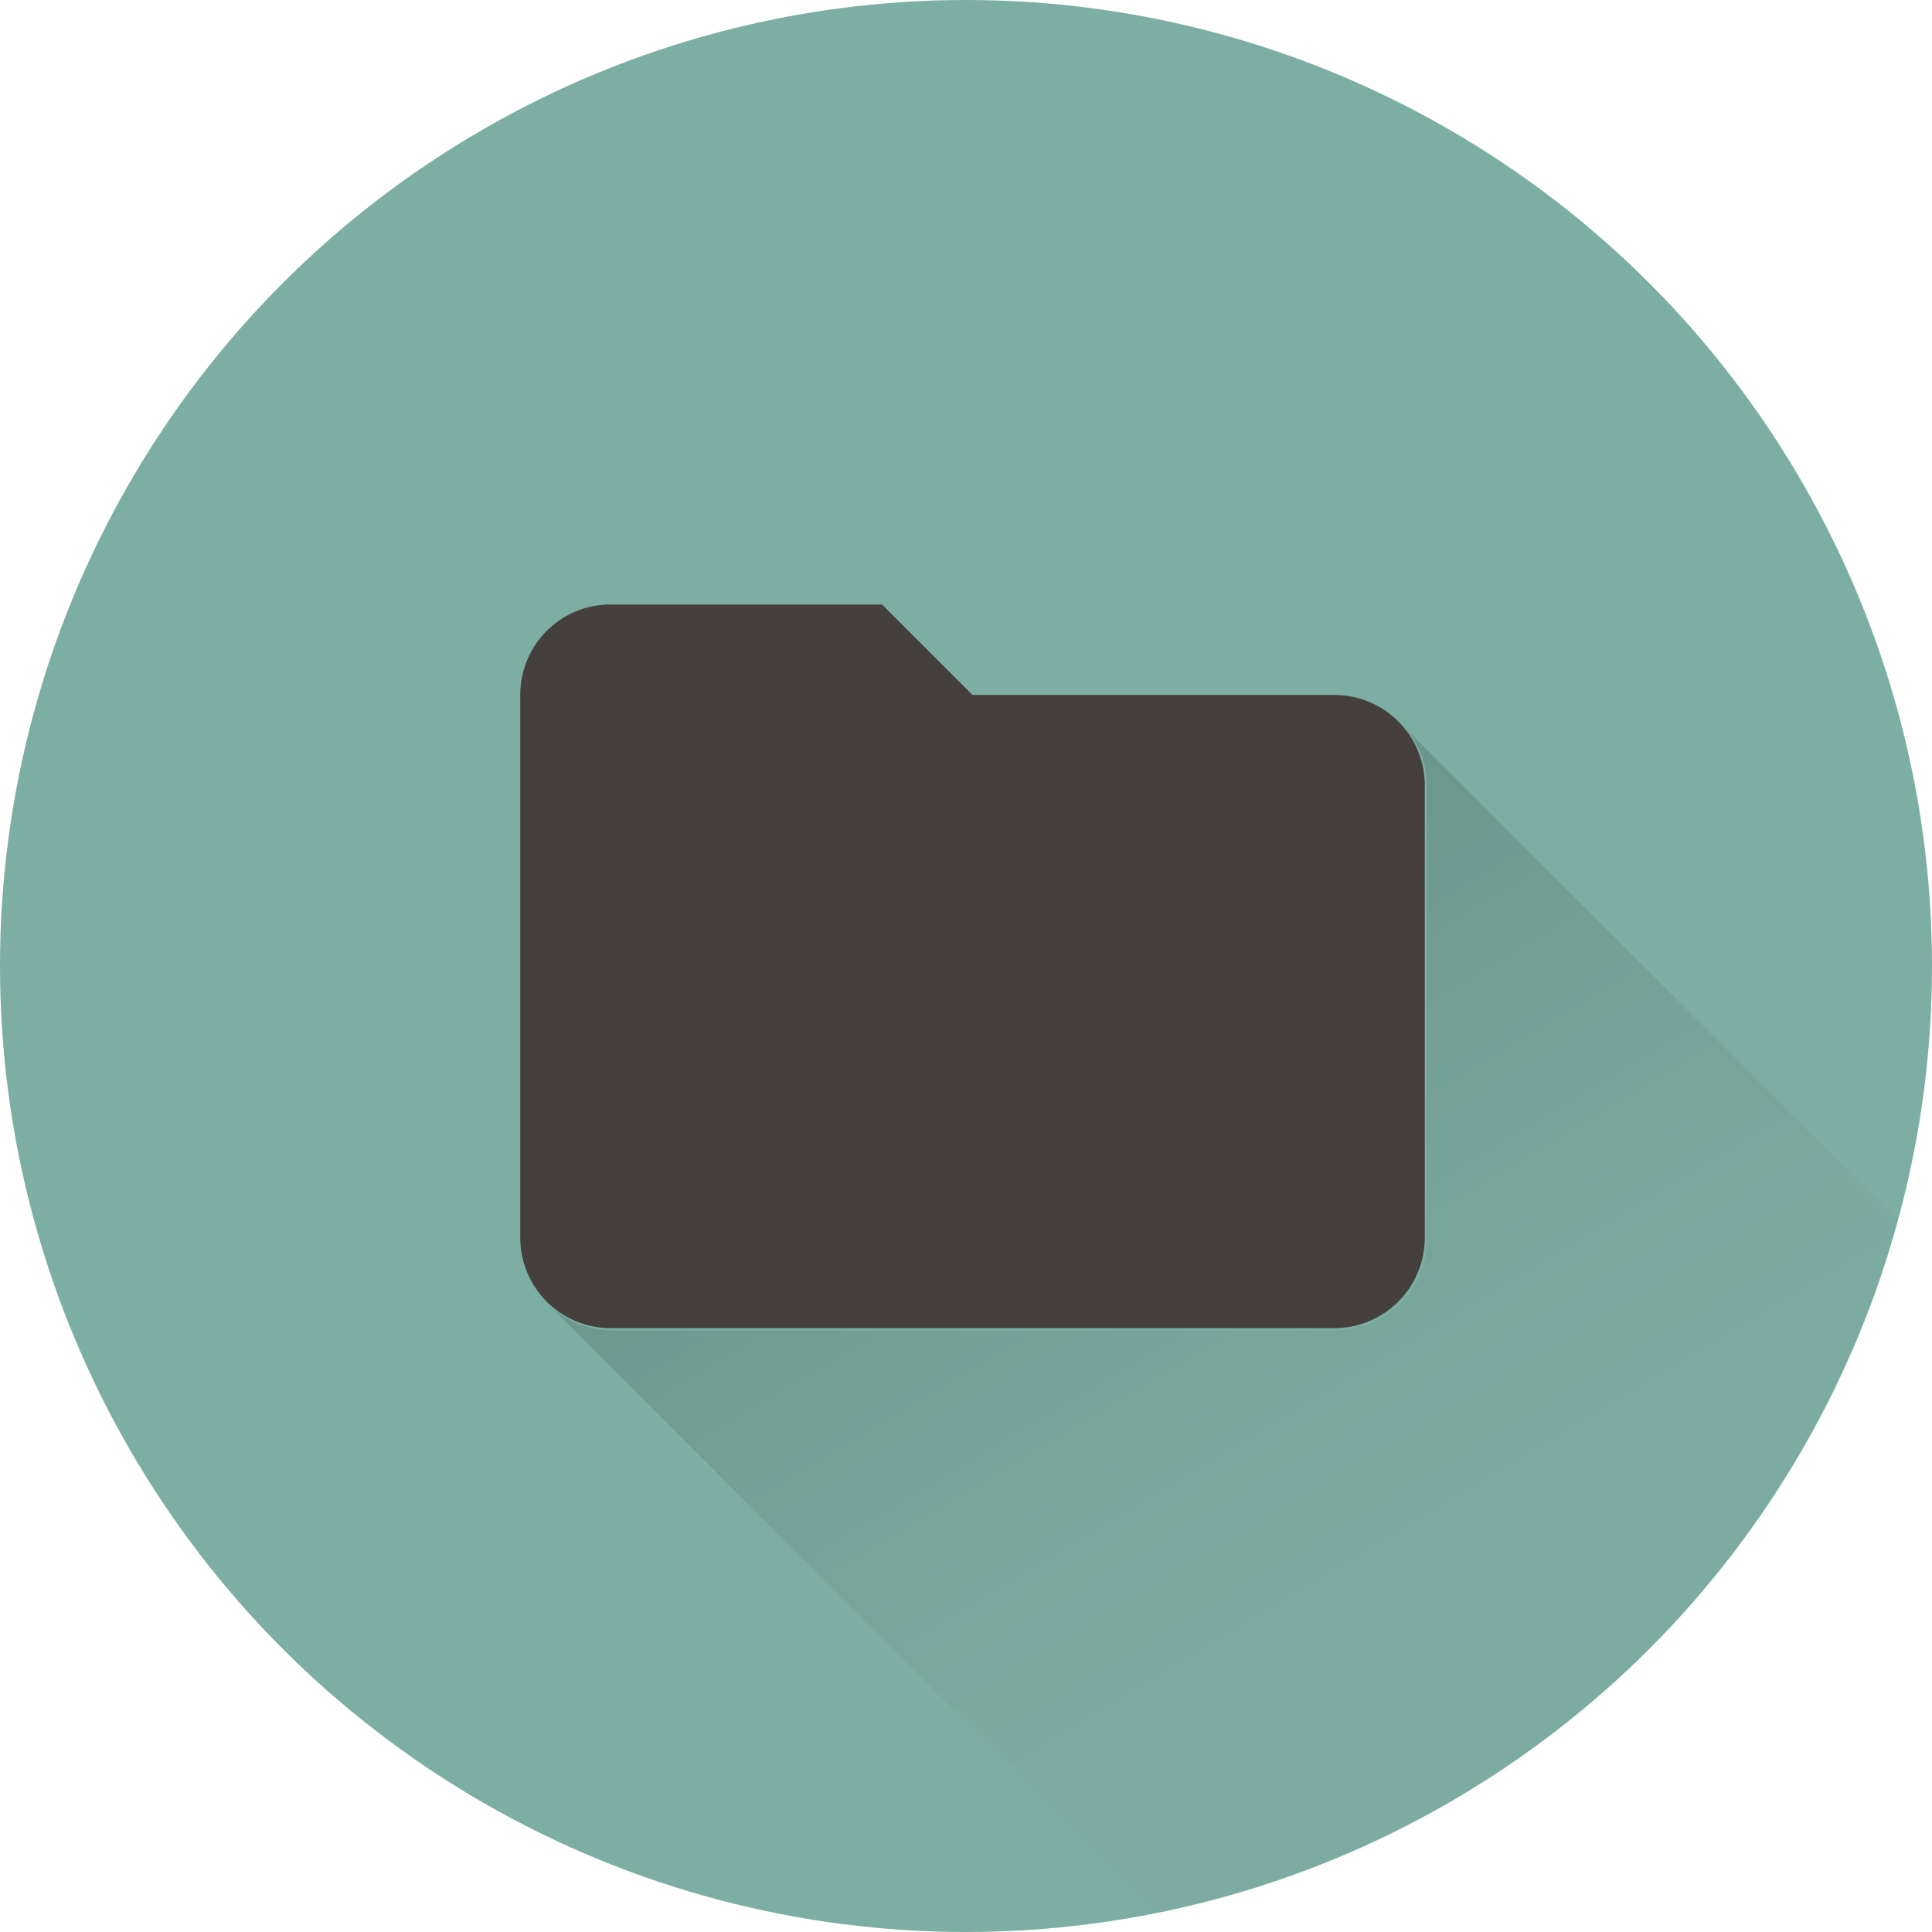 <?xml version="1.0" encoding="UTF-8"?>
<svg width="100mm" height="100mm" version="1.1" viewBox="0 0 100 100" xmlns="http://www.w3.org/2000/svg" xmlns:xlink="http://www.w3.org/1999/xlink">
 <defs>
  <linearGradient id="linearGradient4883" x1="180.56" x2="274.83" y1="143.22" y2="300.62" gradientUnits="userSpaceOnUse">
   <stop stop-opacity=".204" offset="0"/>
   <stop stop-color="#383432" stop-opacity=".02" offset="1"/>
  </linearGradient>
 </defs>
 <g transform="translate(0,-197)">
  <circle cx="50" cy="247" r="50" fill="#7daea3"/>
  <path d="m45.656 228.29h-14.045c-2.598 0-4.682 2.083-4.682 4.682v28.09a4.682 4.682 0 0 0 4.682 4.682h37.454a4.682 4.682 0 0 0 4.682 -4.682v-23.409c0-2.598-2.107-4.682-4.682-4.682h-18.727z" fill="#45403d" stroke-width="2.341"/>
  <path transform="matrix(.265 0 0 .265 0 197)" d="m274.7 142.42c2.511 3.05 4.025 6.957 4.025 11.236v88.473a17.695 17.695 0 0 1 -17.695 17.695h-141.56a17.695 17.695 0 0 1 -11.936 -4.656l-0.012 0.012 118.84 118.84a188.98 188.98 0 0 0 144.69 -135.24l-96.354-96.355z" fill="url(#linearGradient4883)"/>
  <g fill="#7daea3">
   <circle cx="50" cy="247" r="0"/>
   <circle cx="50" cy="247" r="0"/>
   <circle cx="50" cy="247" r="0"/>
   <circle cx="50" cy="247" r="0"/>
   <circle cx="50" cy="247" r="0"/>
  </g>
 </g>
</svg>
